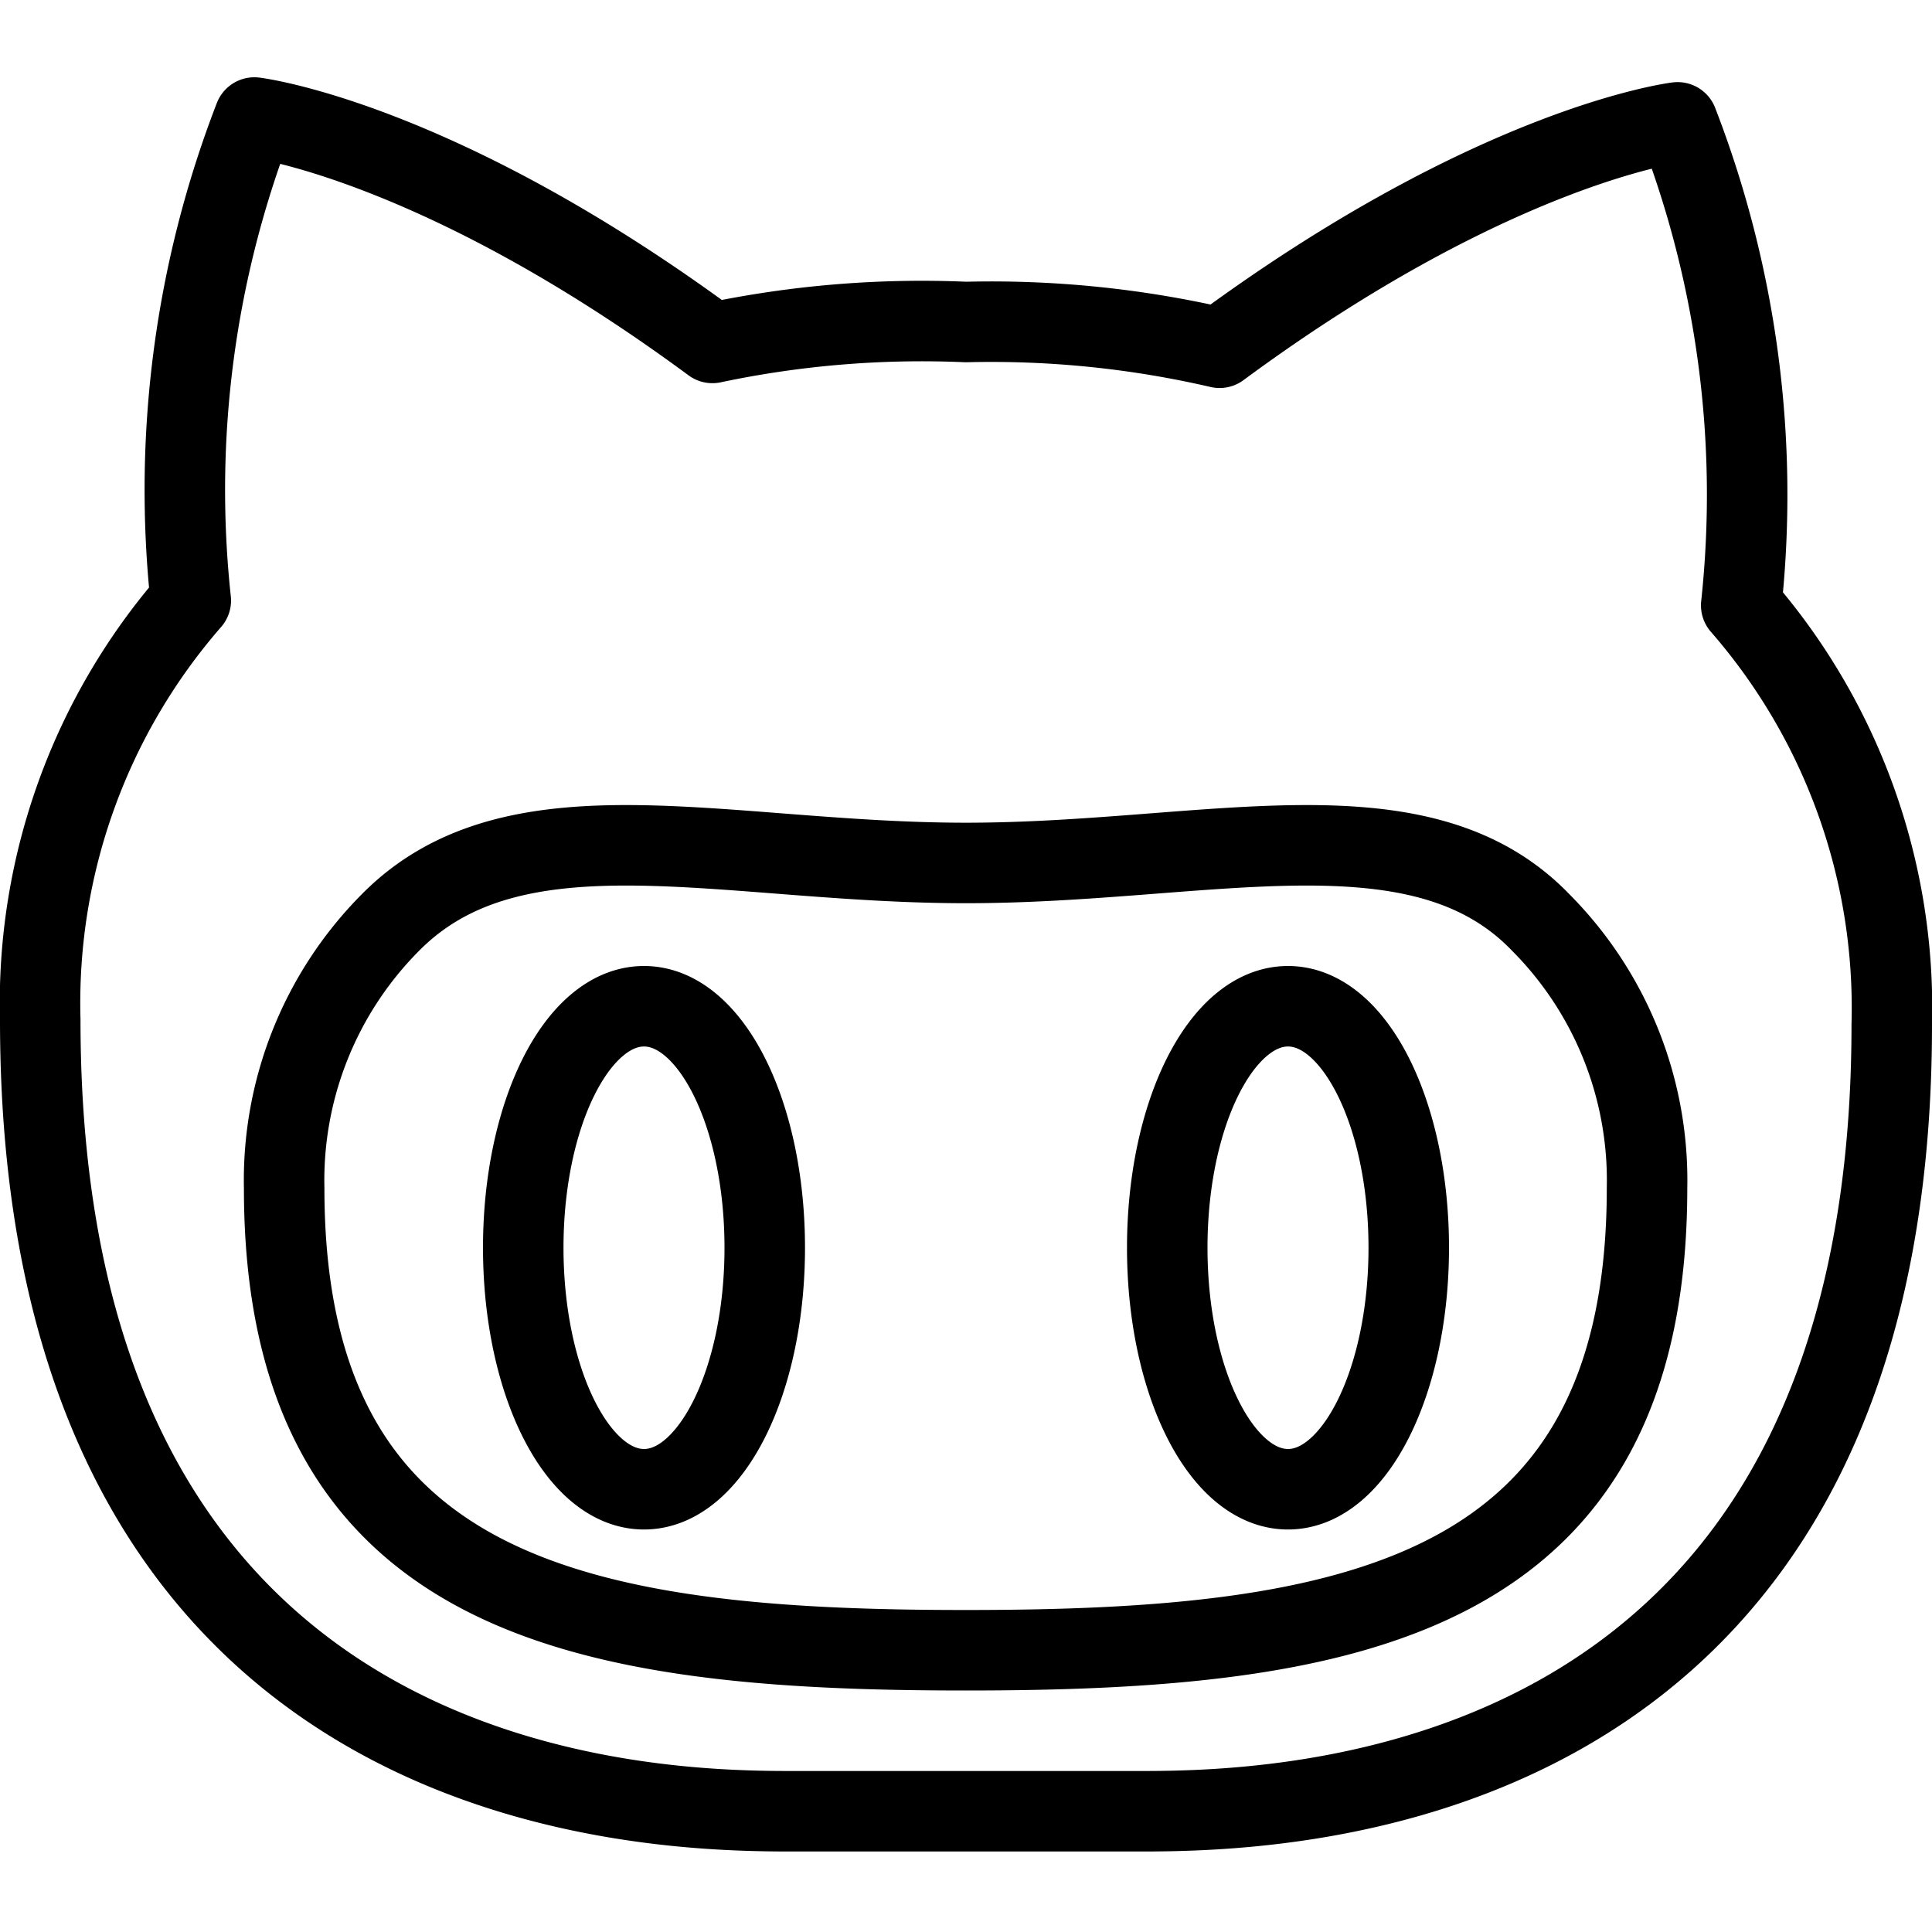 <?xml version="1.0" ?><svg viewBox="0 0 24 24" xmlns="http://www.w3.org/2000/svg"><title/><g data-name="Github 2" id="Github_2"><g data-name="&lt;Group&gt;" id="_Group_"><path d="M12,10.72H12c-3,0-5.6-.83-7.15.74a4.54,4.54,0,0,0-1.32,3.3c0,5.11,3.71,5.74,8.46,5.74H12c4.76,0,8.46-.63,8.46-5.74a4.54,4.54,0,0,0-1.32-3.3C17.63,9.89,15,10.72,12,10.72ZM14.17,22.5H9.83C8,22.5.5,22.34.5,12.67A7.61,7.61,0,0,1,2.37,7.46a12.82,12.82,0,0,1,.79-6s2.26.27,5.69,2.8A12.59,12.59,0,0,1,12,4a12.58,12.58,0,0,1,3.15.32c3.43-2.53,5.69-2.8,5.69-2.8a12.82,12.82,0,0,1,.79,6,7.61,7.61,0,0,1,1.87,5.21C23.5,22.34,16,22.5,14.17,22.5Zm3.33-7c0,1.66-.67,3-1.5,3s-1.5-1.34-1.5-3,.67-3,1.5-3S17.5,13.84,17.5,15.5Zm-8,0c0,1.66-.67,3-1.5,3s-1.5-1.34-1.5-3,.67-3,1.5-3S9.5,13.84,9.5,15.5Z" data-name="&lt;Compound Path&gt;" id="_Compound_Path_" style="fill:none;stroke:black;stroke-linecap:round;stroke-linejoin:round"/></g></g></svg>
